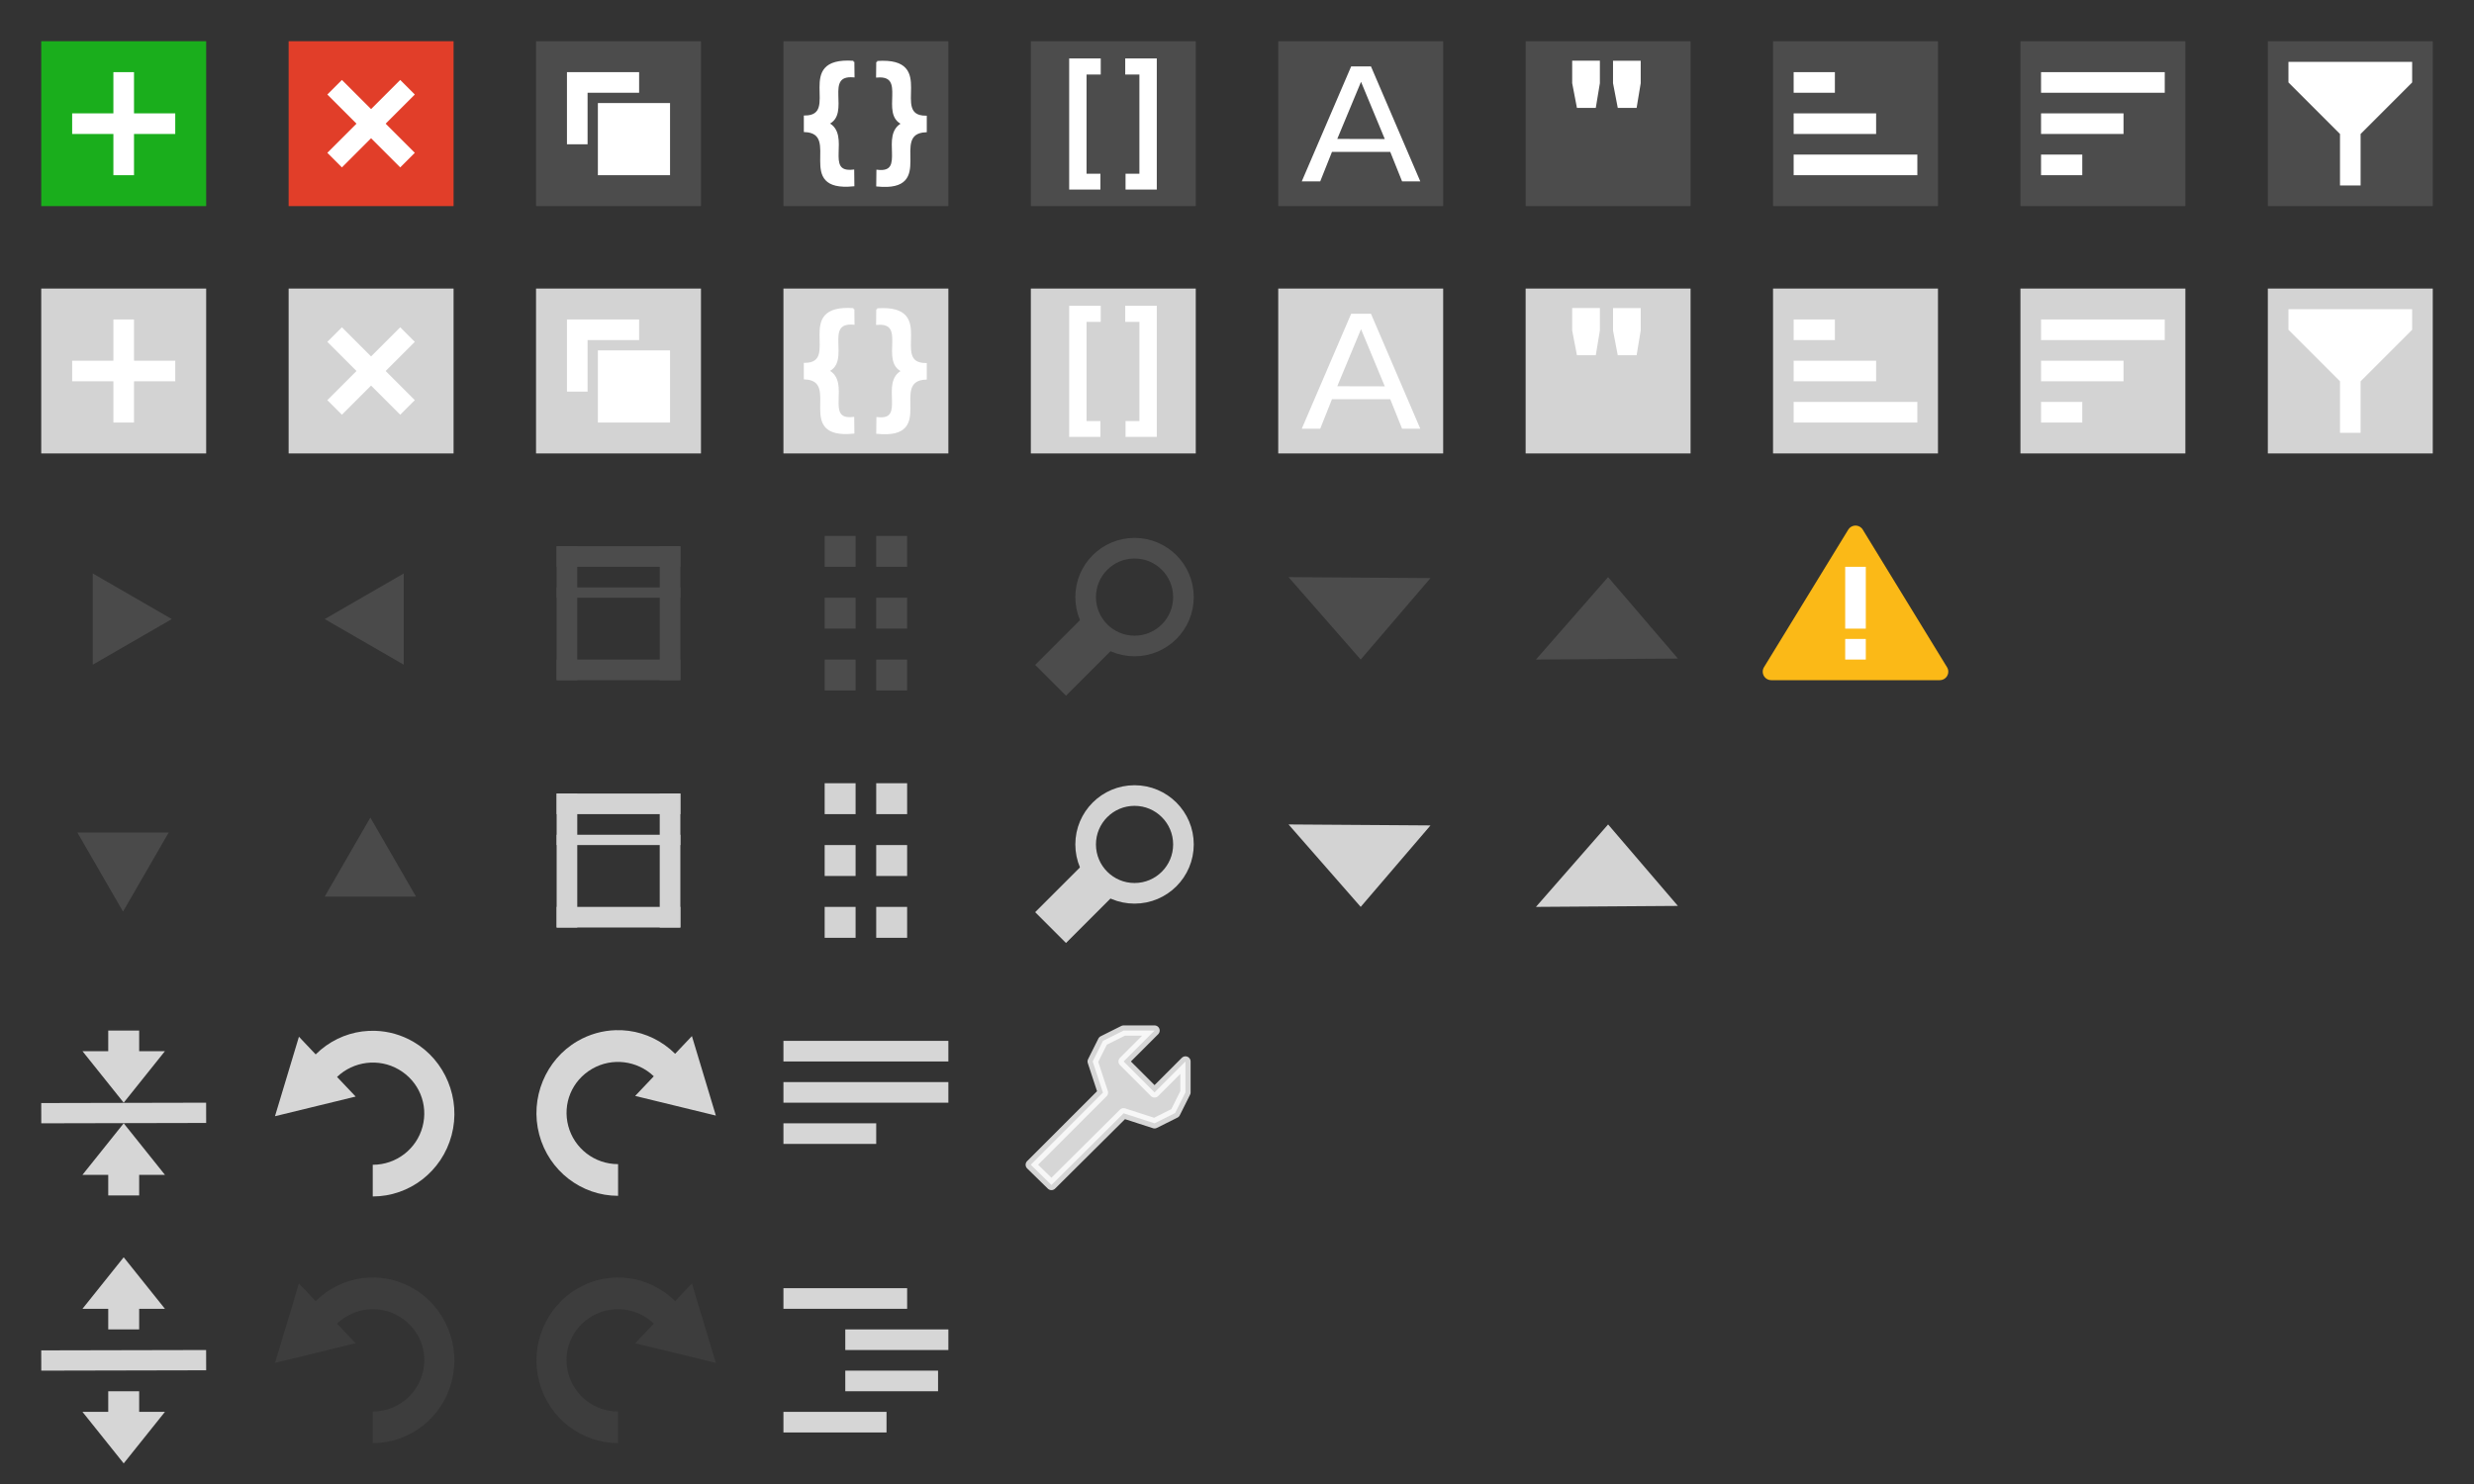 <svg xmlns="http://www.w3.org/2000/svg" xmlns:svg="http://www.w3.org/2000/svg" id="svg4136" width="240" height="144" version="1.1"><rect width="100%" height="100%" fill="#333333" stroke="none"/><title id="title6512">JSON Editor Icons</title><rect id="svg_1" width="16" height="16" x="4" y="4" fill="#1aae1c" fill-opacity="1" stroke="none" stroke-width="0"/><rect id="svg_1-7" width="16" height="16" x="28" y="4" fill="#ec3f29" fill-opacity=".941" stroke="none" stroke-width="0"/><rect id="rect4165" width="16" height="16" x="52" y="4" fill="#4c4c4c" fill-opacity="1" stroke="none" stroke-width="0"/><rect id="rect4175" width="16" height="16" x="172" y="4" fill="#4c4c4c" fill-opacity="1" stroke="none" stroke-width="0"/><rect id="rect4175-3" width="16" height="16" x="196" y="4" fill="#4c4c4c" fill-opacity="1" stroke="none" stroke-width="0"/><g id="g4299" stroke="none"><rect id="svg_1-1" width="10" height="2" x="7" y="11" fill="#fff" fill-opacity="1" stroke="none" stroke-width="0"/><rect id="svg_1-1-1" width="2" height="10" x="11" y="7" fill="#fff" fill-opacity="1" stroke="none" stroke-width="0"/></g><g id="g4299-3" stroke="none" transform="matrix(0.707,-0.707,0.707,0.707,19.029,12)"><rect id="svg_1-1-0" width="10" height="2" x="7" y="11" fill="#fff" fill-opacity="1" stroke="none" stroke-width="0"/><rect id="svg_1-1-1-9" width="2" height="10" x="11" y="7" fill="#fff" fill-opacity="1" stroke="none" stroke-width="0"/></g><rect id="svg_1-7-5" width="7" height="7" x="55" y="7" fill="#fff" fill-opacity="1" stroke="#000" stroke-width="0"/><rect id="rect4354" width="7" height="7" x="58" y="10" fill="#fff" fill-opacity="1" stroke="#4c4c4c" stroke-dasharray="none" stroke-miterlimit="4" stroke-opacity="1" stroke-width="2"/><rect id="svg_1-7-5-7" width="7" height="7" x="58" y="10" fill="#fff" fill-opacity="1" stroke="#3c80df" stroke-dasharray="none" stroke-miterlimit="4" stroke-opacity=".941" stroke-width="0"/><g id="g4378"><rect id="svg_1-7-5-3" width="8" height="2" x="198" y="11" fill="#fff" fill-opacity="1" stroke="#000" stroke-width="0"/><rect id="rect4374" width="12" height="2" x="198" y="7" fill="#fff" fill-opacity="1" stroke="#000" stroke-width="0"/><rect id="rect4376" width="4" height="2" x="198" y="15" fill="#fff" fill-opacity="1" stroke="#000" stroke-width="0"/></g><g id="g4383" transform="matrix(1,0,0,-1,-24,24)"><rect id="rect4385" width="8" height="2" x="198" y="11" fill="#fff" fill-opacity="1" stroke="#000" stroke-width="0"/><rect id="rect4387" width="12" height="2" x="198" y="7" fill="#fff" fill-opacity="1" stroke="#000" stroke-width="0"/><rect id="rect4389" width="4" height="2" x="198" y="15" fill="#fff" fill-opacity="1" stroke="#000" stroke-width="0"/></g><rect id="rect3754-4" width="16" height="16" x="76" y="4" fill="#4c4c4c" fill-opacity="1" stroke="none"/><path id="path4351" fill="#fff" fill-opacity="1" stroke="#fff" stroke-dasharray="none" stroke-linecap="butt" stroke-linejoin="miter" stroke-miterlimit="4" stroke-opacity="1" stroke-width=".2" d="m 85.104,6.016 -0.016,1.406 c 3.027,-0.24 0.33,3.651 2.484,4.578 -2.187,1.094 0.492,4.907 -2.453,4.578 l -0.016,1.422 c 5.708,0.559 1.033,-5.101 4.703,-5.266 l 0,-1.406 c -3.613,-0.027 1.119,-5.707 -4.703,-5.312 z"/><path id="path4351-9" fill="#fff" fill-opacity="1" stroke="#fff" stroke-dasharray="none" stroke-linecap="butt" stroke-linejoin="miter" stroke-miterlimit="4" stroke-opacity="1" stroke-width=".2" d="m 82.781,5.998 0.016,1.406 c -3.027,-0.24 -0.33,3.651 -2.484,4.578 2.187,1.094 -0.492,4.907 2.453,4.578 l 0.016,1.422 c -5.708,0.559 -1.033,-5.1 -4.703,-5.266 l 0,-1.406 c 3.613,-0.027 -1.119,-5.707 4.703,-5.312 z"/><rect id="rect3754-25" width="16" height="16" x="100" y="4" fill="#4c4c4c" fill-opacity="1" stroke="none"/><path id="path2987" fill="#fff" fill-opacity="1" stroke="none" d="m 103.719,5.672 0,12.719 3.031,0 0,-1.531 -1.344,0 0,-9.625 1.375,0 0,-1.562 z"/><path id="path2987-1" fill="#fff" fill-opacity="1" stroke="none" d="m 112.219,5.672 0,12.719 -3.031,0 0,-1.531 1.344,0 0,-9.625 -1.375,0 0,-1.562 z"/><rect id="rect3754-73" width="16" height="16" x="124" y="4" fill="#4c4c4c" fill-opacity="1" stroke="none"/><path id="path3780" fill="#fff" fill-opacity="1" stroke="none" d="m 126.282,17.603 1.79,0 1.141,-2.864 5.654,0 1.149,2.864 1.766,0 -4.787,-11.161 -1.919,0 z"/><path id="path3782" fill="#4c4c4c" fill-opacity="1" stroke="none" d="m 129.727,13.479 4.609,0.01 -2.304,-5.55 z"/><rect id="rect3754-35" width="16" height="16" x="148" y="4" fill="#4c4c4c" fill-opacity="1" stroke="none"/><path id="path5008-2" fill="#fff" fill-opacity="1" stroke="none" d="m 156.477,5.892 0,2.18 0.461,2.398 1.828,0 0.398,-2.398 0,-2.18 z"/><path id="path5008-2-8" fill="#fff" fill-opacity="1" stroke="none" d="m 152.516,5.891 0,2.18 0.461,2.398 1.828,0 0.398,-2.398 0,-2.18 z"/><rect id="rect4432" width="16" height="16" x="4" y="28" fill="#d3d3d3" fill-opacity="1" stroke="none" stroke-width="0"/><rect id="rect4434" width="16" height="16" x="28" y="28" fill="#d3d3d3" fill-opacity="1" stroke="none" stroke-width="0"/><rect id="rect4436" width="16" height="16" x="52" y="28" fill="#d3d3d3" fill-opacity="1" stroke="#000" stroke-width="0"/><rect id="rect4446" width="16" height="16" x="172" y="28" fill="#d3d3d3" stroke="#000" stroke-width="0"/><rect id="rect4448" width="16" height="16" x="196" y="28" fill="#d3d3d3" stroke="#000" stroke-width="0"/><g id="g4466" stroke="none" transform="translate(0,24)"><rect id="rect4468" width="10" height="2" x="7" y="11" fill="#fff" fill-opacity="1" stroke="none" stroke-width="0"/><rect id="rect4470" width="2" height="10" x="11" y="7" fill="#fff" fill-opacity="1" stroke="none" stroke-width="0"/></g><g id="g4472" stroke="none" transform="matrix(0.707,-0.707,0.707,0.707,19.029,36)"><rect id="rect4474" width="10" height="2" x="7" y="11" fill="#fff" fill-opacity="1" stroke="none" stroke-width="0"/><rect id="rect4476" width="2" height="10" x="11" y="7" fill="#fff" fill-opacity="1" stroke="none" stroke-width="0"/></g><rect id="rect4478" width="7" height="7" x="55" y="31" fill="#fff" fill-opacity="1" stroke="#000" stroke-width="0"/><rect id="rect4480" width="7" height="7" x="58" y="34" fill="#fff" fill-opacity="1" stroke="#d3d3d3" stroke-dasharray="none" stroke-miterlimit="4" stroke-width="2"/><rect id="rect4482" width="7" height="7" x="58" y="34" fill="#fff" fill-opacity="1" stroke="#d3d3d3" stroke-dasharray="none" stroke-miterlimit="4" stroke-width="0"/><g id="g4484" transform="translate(0,24)"><rect id="rect4486" width="8" height="2" x="198" y="11" fill="#fff" fill-opacity="1" stroke="#000" stroke-width="0"/><rect id="rect4488" width="12" height="2" x="198" y="7" fill="#fff" fill-opacity="1" stroke="#000" stroke-width="0"/><rect id="rect4490" width="4" height="2" x="198" y="15" fill="#fff" fill-opacity="1" stroke="#000" stroke-width="0"/></g><g id="g4492" transform="matrix(1,0,0,-1,-24,48)"><rect id="rect4494" width="8" height="2" x="198" y="11" fill="#fff" fill-opacity="1" stroke="#000" stroke-width="0"/><rect id="rect4496" width="12" height="2" x="198" y="7" fill="#fff" fill-opacity="1" stroke="#000" stroke-width="0"/><rect id="rect4498" width="4" height="2" x="198" y="15" fill="#fff" fill-opacity="1" stroke="#000" stroke-width="0"/></g><rect id="rect3754-8" width="16" height="16" x="76" y="28" fill="#d3d3d3" fill-opacity="1" stroke="none"/><path id="path4351-1" fill="#fff" fill-opacity="1" stroke="#fff" stroke-dasharray="none" stroke-linecap="butt" stroke-linejoin="miter" stroke-miterlimit="4" stroke-opacity="1" stroke-width=".2" d="m 85.104,30.016 -0.016,1.406 c 3.027,-0.24 0.33,3.651 2.484,4.578 -2.187,1.094 0.492,4.907 -2.453,4.578 l -0.016,1.422 c 5.708,0.559 1.033,-5.1 4.703,-5.266 l 0,-1.406 c -3.613,-0.027 1.119,-5.707 -4.703,-5.312 z"/><path id="path4351-9-5" fill="#fff" fill-opacity="1" stroke="#fff" stroke-dasharray="none" stroke-linecap="butt" stroke-linejoin="miter" stroke-miterlimit="4" stroke-opacity="1" stroke-width=".2" d="m 82.781,29.998 0.016,1.406 c -3.027,-0.24 -0.33,3.651 -2.484,4.578 2.187,1.094 -0.492,4.907 2.453,4.578 l 0.016,1.422 c -5.708,0.559 -1.033,-5.1 -4.703,-5.266 l 0,-1.406 c 3.613,-0.027 -1.119,-5.707 4.703,-5.312 z"/><rect id="rect3754-65" width="16" height="16" x="100" y="28" fill="#d3d3d3" fill-opacity="1" stroke="none"/><path id="path2987-8" fill="#fff" fill-opacity="1" stroke="none" d="m 103.719,29.672 0,12.719 3.031,0 0,-1.531 -1.344,0 0,-9.625 1.375,0 0,-1.562 z"/><path id="path2987-1-9" fill="#fff" fill-opacity="1" stroke="none" d="m 112.219,29.672 0,12.719 -3.031,0 0,-1.531 1.344,0 0,-9.625 -1.375,0 0,-1.562 z"/><rect id="rect3754-92" width="16" height="16" x="124" y="28" fill="#d3d3d3" fill-opacity="1" stroke="none"/><path id="path3780-9" fill="#fff" fill-opacity="1" stroke="none" d="m 126.282,41.603 1.79,0 1.141,-2.864 5.654,0 1.149,2.864 1.766,0 -4.787,-11.161 -1.919,0 z"/><path id="path3782-2" fill="#d3d3d3" fill-opacity="1" stroke="none" d="m 129.727,37.479 4.609,0.01 -2.304,-5.55 z"/><rect id="rect3754-47" width="16" height="16" x="148" y="28" fill="#d3d3d3" fill-opacity="1" stroke="none"/><path id="path5008-2-1" fill="#fff" fill-opacity="1" stroke="none" d="m 156.477,29.892 0,2.18 0.461,2.398 1.828,0 0.398,-2.398 0,-2.18 z"/><path id="path5008-2-8-8" fill="#fff" fill-opacity="1" stroke="none" d="m 152.516,29.891 0,2.18 0.461,2.398 1.828,0 0.398,-2.398 0,-2.18 z"/><rect id="svg_1-7-2" width="12" height="2" x="54" y="64" fill="#4c4c4c" fill-opacity=".984" stroke="none" stroke-width="0"/><rect id="svg_1-7-2-2" width="3" height="3" x="80" y="52" fill="#4c4c4c" fill-opacity=".984" stroke="none" stroke-width="0"/><rect id="rect4561" width="3" height="3" x="85" y="52" fill="#4c4c4c" fill-opacity=".984" stroke="none" stroke-width="0"/><rect id="rect4563" width="3" height="3" x="80" y="58" fill="#4c4c4c" fill-opacity=".984" stroke="none" stroke-width="0"/><rect id="rect4565" width="3" height="3" x="85" y="58" fill="#4c4c4c" fill-opacity=".984" stroke="none" stroke-width="0"/><rect id="rect4567" width="3" height="3" x="80" y="64" fill="#4c4c4c" fill-opacity=".984" stroke="none" stroke-width="0"/><rect id="rect4569" width="3" height="3" x="85" y="64" fill="#4c4c4c" fill-opacity=".984" stroke="none" stroke-width="0"/><circle id="path4571" cx="110.061" cy="57.939" r="4.744" fill="none" fill-opacity="1" stroke="#4c4c4c" stroke-dasharray="none" stroke-linecap="round" stroke-linejoin="round" stroke-miterlimit="4" stroke-width="2" opacity="1"/><rect id="rect4563-2" width="4.23" height="6.405" x="116.646" y="-31.798" fill="#4c4c4c" fill-opacity=".984" stroke="none" stroke-width="0" transform="matrix(0.707,0.707,-0.707,0.707,0,0)"/><path id="path4613" fill="#4c4c4c" fill-opacity="1" fill-rule="evenodd" stroke="none" stroke-dasharray="none" stroke-linecap="butt" stroke-linejoin="miter" stroke-miterlimit="4" stroke-opacity="1" stroke-width="0" d="M 125,56 138.77,56.095 132,64 Z"/><path id="path4615" fill="#4c4c4c" fill-opacity="1" fill-rule="evenodd" stroke="none" stroke-dasharray="none" stroke-linecap="butt" stroke-linejoin="miter" stroke-miterlimit="4" stroke-opacity="1" stroke-width="0" d="M 149,64 162.77,63.905 156,56 Z"/><rect id="rect4638" width="12" height="2" x="54" y="53" fill="#4c4c4c" fill-opacity=".984" stroke="none" stroke-width="0"/><rect id="svg_1-7-2-24" width="13" height="2" x="53" y="-56" fill="#4c4c4c" fill-opacity=".984" stroke="none" stroke-width="0" transform="matrix(0,1,-1,0,0,0)"/><rect id="rect4657" width="13" height="2" x="53" y="-66" fill="#4c4c4c" fill-opacity=".984" stroke="none" stroke-width="0" transform="matrix(0,1,-1,0,0,0)"/><rect id="rect4659" width="12" height="1" x="54" y="57" fill="#4c4c4c" fill-opacity=".984" stroke="none" stroke-width="0"/><rect id="rect4661" width="12" height="2" x="54" y="88" fill="#d3d3d3" fill-opacity="1" stroke="none" stroke-opacity="1" stroke-width="0"/><rect id="rect4663" width="3" height="3" x="80" y="76" fill="#d3d3d3" fill-opacity="1" stroke="none" stroke-opacity="1" stroke-width="0"/><rect id="rect4665" width="3" height="3" x="85" y="76" fill="#d3d3d3" fill-opacity="1" stroke="none" stroke-opacity="1" stroke-width="0"/><rect id="rect4667" width="3" height="3" x="80" y="82" fill="#d3d3d3" fill-opacity="1" stroke="none" stroke-opacity="1" stroke-width="0"/><rect id="rect4669" width="3" height="3" x="85" y="82" fill="#d3d3d3" fill-opacity="1" stroke="none" stroke-opacity="1" stroke-width="0"/><rect id="rect4671" width="3" height="3" x="80" y="88" fill="#d3d3d3" fill-opacity="1" stroke="none" stroke-opacity="1" stroke-width="0"/><rect id="rect4673" width="3" height="3" x="85" y="88" fill="#d3d3d3" fill-opacity="1" stroke="none" stroke-opacity="1" stroke-width="0"/><circle id="circle4675" cx="110.061" cy="81.939" r="4.744" fill="none" fill-opacity="1" stroke="#d3d3d3" stroke-dasharray="none" stroke-linecap="round" stroke-linejoin="round" stroke-miterlimit="4" stroke-opacity="1" stroke-width="2" opacity="1"/><rect id="rect4677" width="4.23" height="6.405" x="133.616" y="-14.827" fill="#d3d3d3" fill-opacity="1" stroke="#d3d3d3" stroke-opacity="1" stroke-width="0" transform="matrix(0.707,0.707,-0.707,0.707,0,0)"/><path id="path4679" fill="#d3d3d3" fill-opacity="1" fill-rule="evenodd" stroke="#d3d3d3" stroke-dasharray="none" stroke-linecap="butt" stroke-linejoin="miter" stroke-miterlimit="4" stroke-opacity="1" stroke-width="0" d="m 125,80 13.77,0.095 L 132,88 Z"/><path id="path4681" fill="#d3d3d3" fill-opacity="1" fill-rule="evenodd" stroke="#d3d3d3" stroke-dasharray="none" stroke-linecap="butt" stroke-linejoin="miter" stroke-miterlimit="4" stroke-opacity="1" stroke-width="0" d="M 149,88 162.77,87.905 156,80 Z"/><rect id="rect4683" width="12" height="2" x="54" y="77" fill="#d3d3d3" fill-opacity="1" stroke="none" stroke-opacity="1" stroke-width="0"/><rect id="rect4685" width="13" height="2" x="77" y="-56" fill="#d3d3d3" fill-opacity="1" stroke="none" stroke-opacity="1" stroke-width="0" transform="matrix(0,1,-1,0,0,0)"/><rect id="rect4687" width="13" height="2" x="77" y="-66" fill="#d3d3d3" fill-opacity="1" stroke="none" stroke-opacity="1" stroke-width="0" transform="matrix(0,1,-1,0,0,0)"/><rect id="rect4689" width="12" height="1" x="54" y="81" fill="#d3d3d3" fill-opacity="1" stroke="none" stroke-opacity="1" stroke-width="0"/><rect id="rect4761-1" width="16" height="2" x="76" y="101" fill="#fff" fill-opacity=".8" stroke="none" stroke-width="0"/><rect id="rect4761-0" width="16" height="2" x="76" y="105" fill="#fff" fill-opacity=".8" stroke="none" stroke-width="0"/><rect id="rect4761-7" width="9" height="2" x="76" y="109" fill="#fff" fill-opacity=".8" stroke="none" stroke-width="0"/><rect id="rect4761-1-1" width="12" height="2" x="76" y="125" fill="#fff" fill-opacity=".8" stroke="none" stroke-width="0"/><rect id="rect4761-1-1-4" width="10" height="2" x="76" y="137" fill="#fff" fill-opacity=".8" stroke="none" stroke-width="0"/><rect id="rect4761-1-1-4-4" width="10" height="2" x="82" y="129" fill="#fff" fill-opacity=".8" stroke="none" stroke-width="0"/><rect id="rect4761-1-1-4-4-3" width="9" height="2" x="82" y="133" fill="#fff" fill-opacity=".8" stroke="none" stroke-width="0"/><path id="path4138" fill="#fff" fill-opacity="1" fill-rule="nonzero" stroke="none" stroke-dasharray="none" stroke-dashoffset="0" stroke-linecap="butt" stroke-linejoin="miter" stroke-miterlimit="4" stroke-opacity="1" stroke-width="2.662" d="m 36.398,100.025 c -0.423,-0.013 -0.847,0.01 -1.266,0.062 -1.657,0.22 -3.245,0.974 -4.508,2.227 L 29,100.599 l -2.324,7.713 7.826,-1.906 -1.805,-1.906 c 1.598,-1.531 4.049,-1.845 5.984,-0.721 1.971,1.145 2.882,3.397 2.309,5.551 -0.573,2.153 -2.534,3.695 -4.83,3.695 l 0,3.074 c 3.551,0 6.71,-2.411 7.65,-5.941 0.94,-3.53 -0.618,-7.274 -3.711,-9.07 -1.16,-0.674 -2.431,-1.023 -3.701,-1.062 z" baseline-shift="baseline" clip-rule="nonzero" color="#000" color-interpolation="sRGB" color-interpolation-filters="linearRGB" color-rendering="auto" direction="ltr" display="inline" enable-background="accumulate" font-family="sans-serif" font-size="medium" font-stretch="normal" font-style="normal" font-variant="normal" font-weight="normal" image-rendering="auto" letter-spacing="normal" opacity=".8" overflow="visible" shape-rendering="auto" text-anchor="start" text-decoration="none" text-rendering="auto" visibility="visible" word-spacing="normal" writing-mode="lr-tb" style="line-height:normal;text-indent:0;text-align:start;text-decoration-line:none;text-decoration-style:solid;text-decoration-color:#000;text-transform:none;block-progression:tb;white-space:normal;isolation:auto;mix-blend-mode:normal;solid-color:#000;solid-opacity:1"/><path id="path4138-1" fill="#fff" fill-opacity="1" fill-rule="nonzero" stroke="none" stroke-dasharray="none" stroke-dashoffset="0" stroke-linecap="butt" stroke-linejoin="miter" stroke-miterlimit="4" stroke-opacity="1" stroke-width="2.662" d="m 59.723,99.963 c -1.27,0.039 -2.541,0.389 -3.701,1.062 -3.092,1.797 -4.651,5.54 -3.711,9.07 0.94,3.53 4.098,5.941 7.648,5.941 l 0,-3.074 c -2.296,0 -4.257,-1.542 -4.83,-3.695 -0.573,-2.153 0.337,-4.406 2.309,-5.551 1.936,-1.125 4.389,-0.81 5.986,0.721 l -1.807,1.906 7.828,1.906 -2.324,-7.713 -1.627,1.717 c -1.263,-1.253 -2.849,-2.009 -4.506,-2.228 -0.419,-0.055 -0.842,-0.076 -1.266,-0.062 z" baseline-shift="baseline" clip-rule="nonzero" color="#000" color-interpolation="sRGB" color-interpolation-filters="linearRGB" color-rendering="auto" direction="ltr" display="inline" enable-background="accumulate" font-family="sans-serif" font-size="medium" font-stretch="normal" font-style="normal" font-variant="normal" font-weight="normal" image-rendering="auto" letter-spacing="normal" opacity=".8" overflow="visible" shape-rendering="auto" text-anchor="start" text-decoration="none" text-rendering="auto" visibility="visible" word-spacing="normal" writing-mode="lr-tb" style="line-height:normal;text-indent:0;text-align:start;text-decoration-line:none;text-decoration-style:solid;text-decoration-color:#000;text-transform:none;block-progression:tb;white-space:normal;isolation:auto;mix-blend-mode:normal;solid-color:#000;solid-opacity:1"/><path id="path3055-0-77" fill="#fff" fill-opacity="1" stroke="none" stroke-dasharray="none" stroke-miterlimit="4" stroke-width="1.966" d="m 10.5,100 0,2 -2.5,0 L 12,107 l 4,-5 -2.5,0 0,-2 -3,0 z" opacity=".8"/><path id="path5244-5-0-5" fill="none" stroke="#fff" stroke-dasharray="none" stroke-linecap="square" stroke-linejoin="miter" stroke-miterlimit="4" stroke-opacity="1" stroke-width="1.966" d="m 4.985,108.015 14.03,-0.03" opacity=".8"/><path id="path5244-5-0-5-8" fill="none" stroke="#fff" stroke-dasharray="none" stroke-linecap="square" stroke-linejoin="miter" stroke-miterlimit="4" stroke-opacity="1" stroke-width="1.966" d="m 4.985,132.015 14.03,-0.03" opacity=".8"/><path id="path4138-12" fill="#4d4d4d" fill-opacity="1" fill-rule="nonzero" stroke="none" stroke-dasharray="none" stroke-dashoffset="0" stroke-linecap="butt" stroke-linejoin="miter" stroke-miterlimit="4" stroke-opacity="1" stroke-width="2.662" d="m 36.398,123.963 c -0.423,-0.013 -0.847,0.01 -1.266,0.062 -1.657,0.22 -3.245,0.974 -4.508,2.227 L 29,124.537 l -2.324,7.713 7.826,-1.906 -1.805,-1.906 c 1.598,-1.531 4.049,-1.845 5.984,-0.721 1.971,1.145 2.882,3.397 2.309,5.551 -0.573,2.153 -2.534,3.695 -4.83,3.695 l 0,3.074 c 3.551,0 6.71,-2.409 7.65,-5.939 0.94,-3.53 -0.618,-7.276 -3.711,-9.072 -1.16,-0.674 -2.431,-1.023 -3.701,-1.062 z" baseline-shift="baseline" clip-rule="nonzero" color="#000" color-interpolation="sRGB" color-interpolation-filters="linearRGB" color-rendering="auto" direction="ltr" display="inline" enable-background="accumulate" font-family="sans-serif" font-size="medium" font-stretch="normal" font-style="normal" font-variant="normal" font-weight="normal" image-rendering="auto" letter-spacing="normal" opacity=".4" overflow="visible" shape-rendering="auto" text-anchor="start" text-decoration="none" text-rendering="auto" visibility="visible" word-spacing="normal" writing-mode="lr-tb" style="line-height:normal;text-indent:0;text-align:start;text-decoration-line:none;text-decoration-style:solid;text-decoration-color:#000;text-transform:none;block-progression:tb;white-space:normal;isolation:auto;mix-blend-mode:normal;solid-color:#000;solid-opacity:1"/><path id="path4138-1-3" fill="#4d4d4d" fill-opacity="1" fill-rule="nonzero" stroke="none" stroke-dasharray="none" stroke-dashoffset="0" stroke-linecap="butt" stroke-linejoin="miter" stroke-miterlimit="4" stroke-opacity="1" stroke-width="2.662" d="m 59.723,123.963 c -1.27,0.039 -2.541,0.389 -3.701,1.062 -3.092,1.797 -4.651,5.542 -3.711,9.072 0.94,3.53 4.098,5.939 7.648,5.939 l 0,-3.074 c -2.296,0 -4.257,-1.542 -4.83,-3.695 -0.573,-2.153 0.337,-4.405 2.309,-5.551 1.936,-1.125 4.389,-0.81 5.986,0.721 l -1.807,1.906 7.828,1.906 -2.324,-7.713 -1.627,1.717 c -1.263,-1.253 -2.849,-2.009 -4.506,-2.228 -0.419,-0.055 -0.842,-0.076 -1.266,-0.062 z" baseline-shift="baseline" clip-rule="nonzero" color="#000" color-interpolation="sRGB" color-interpolation-filters="linearRGB" color-rendering="auto" direction="ltr" display="inline" enable-background="accumulate" font-family="sans-serif" font-size="medium" font-stretch="normal" font-style="normal" font-variant="normal" font-weight="normal" image-rendering="auto" letter-spacing="normal" opacity=".4" overflow="visible" shape-rendering="auto" text-anchor="start" text-decoration="none" text-rendering="auto" visibility="visible" word-spacing="normal" writing-mode="lr-tb" style="line-height:normal;text-indent:0;text-align:start;text-decoration-line:none;text-decoration-style:solid;text-decoration-color:#000;text-transform:none;block-progression:tb;white-space:normal;isolation:auto;mix-blend-mode:normal;solid-color:#000;solid-opacity:1"/><path id="path6191" fill="#fff" fill-opacity="1" stroke="none" stroke-dasharray="none" stroke-miterlimit="4" stroke-width="1.966" d="m 10.5,116 0,-2 -2.5,0 L 12,109 l 4,5 -2.5,0 0,2 -3,0 z" opacity=".8"/><path id="path6193" fill="#fff" fill-opacity="1" stroke="none" stroke-dasharray="none" stroke-miterlimit="4" stroke-width="1.966" d="m 10.5,129 0,-2 -2.5,0 L 12,122 l 4,5 -2.5,0 0,2 -3,0 z" opacity=".8"/><path id="path6195" fill="#fff" fill-opacity="1" stroke="none" stroke-dasharray="none" stroke-miterlimit="4" stroke-width="1.966" d="m 10.5,135 0,2 -2.5,0 L 12,142 l 4,-5 -2.5,0 0,-2 -3,0 z" opacity=".8"/><path id="path4500" fill="#4d4d4d" fill-opacity=".902" stroke="#d3d3d3" stroke-dasharray="none" stroke-linecap="round" stroke-linejoin="round" stroke-miterlimit="4" stroke-width="0" d="m 16.667,60.073 -3.834,2.213 -3.834,2.213 0,-4.427 0,-4.427 3.834,2.213 z"/><path id="path4502" fill="#4d4d4d" fill-opacity=".902" stroke="#d3d3d3" stroke-dasharray="none" stroke-linecap="round" stroke-linejoin="round" stroke-miterlimit="4" stroke-width="0" d="m -31.5,60.073 -3.834,2.213 -3.834,2.213 0,-4.427 0,-4.427 3.834,2.213 z" transform="scale(-1,1)"/><path id="path4504" fill="#4d4d4d" fill-opacity=".902" stroke="#d3d3d3" stroke-dasharray="none" stroke-linecap="round" stroke-linejoin="round" stroke-miterlimit="4" stroke-width="0" d="m 16.667,60.073 -3.834,2.213 -3.834,2.213 0,-4.427 0,-4.427 3.834,2.213 z" transform="matrix(0,1,-1,0,72.007,71.788)"/><path id="path4506" fill="#4d4d4d" fill-opacity=".902" stroke="#d3d3d3" stroke-dasharray="none" stroke-linecap="round" stroke-linejoin="round" stroke-miterlimit="4" stroke-width="0" d="m 16.667,60.073 -3.834,2.213 -3.834,2.213 0,-4.427 0,-4.427 3.834,2.213 z" transform="matrix(0,-1,-1,0,96,96)"/><path id="path4615-5" fill="#fbb917" fill-opacity="1" fill-rule="evenodd" stroke="#fbb917" stroke-dasharray="none" stroke-linecap="butt" stroke-linejoin="round" stroke-miterlimit="4" stroke-opacity="1" stroke-width="1.652" d="m 171.826,65.174 16.349,0 -8.174,-13.348 z"/><path id="path4300" fill="#fff" fill-opacity="1" fill-rule="evenodd" stroke="none" stroke-linecap="butt" stroke-linejoin="miter" stroke-opacity="1" stroke-width="1" d="m 179,55 0,6 2,0 0,-6" opacity="1"/><path id="path4300-6" fill="#fff" fill-opacity="1" fill-rule="evenodd" stroke="none" stroke-linecap="butt" stroke-linejoin="miter" stroke-opacity="1" stroke-width="1" d="m 179,62 0,2 2,0 0,-2" opacity="1"/><path id="path4268" fill="#fff" fill-opacity=".8" fill-rule="evenodd" stroke="#fff" stroke-linecap="butt" stroke-linejoin="round" stroke-opacity=".8" stroke-width="1" d="M 99.994,113.022 102,114.984 l 7,-6.956 3,0.972 2,-1 1,-2 0,-3 -3,3 -3,-3 3,-3 -3,0 -2,1 -1,2 0.994,3.022 z"/><rect id="rect4448-3" width="16" height="16" x="220" y="28" fill="#d3d3d3" stroke="#000" stroke-width="0"/><rect id="rect4175-3-5" width="16" height="16" x="220" y="4" fill="#4c4c4c" fill-opacity="1" stroke="none" stroke-width="0"/><path id="path3546" fill="#fff" fill-rule="evenodd" stroke="none" stroke-linecap="butt" stroke-linejoin="miter" stroke-opacity="1" stroke-width="1" d="m 234,6 0,2 -5,5 0,5 -2,0 0,-5 -5,-5 0,-2"/><path id="path3546-2" fill="#fff" fill-rule="evenodd" stroke="none" stroke-linecap="butt" stroke-linejoin="miter" stroke-opacity="1" stroke-width="1" d="m 234,30 0,2 -5,5 0,5 -2,0 0,-5 -5,-5 0,-2"/></svg>